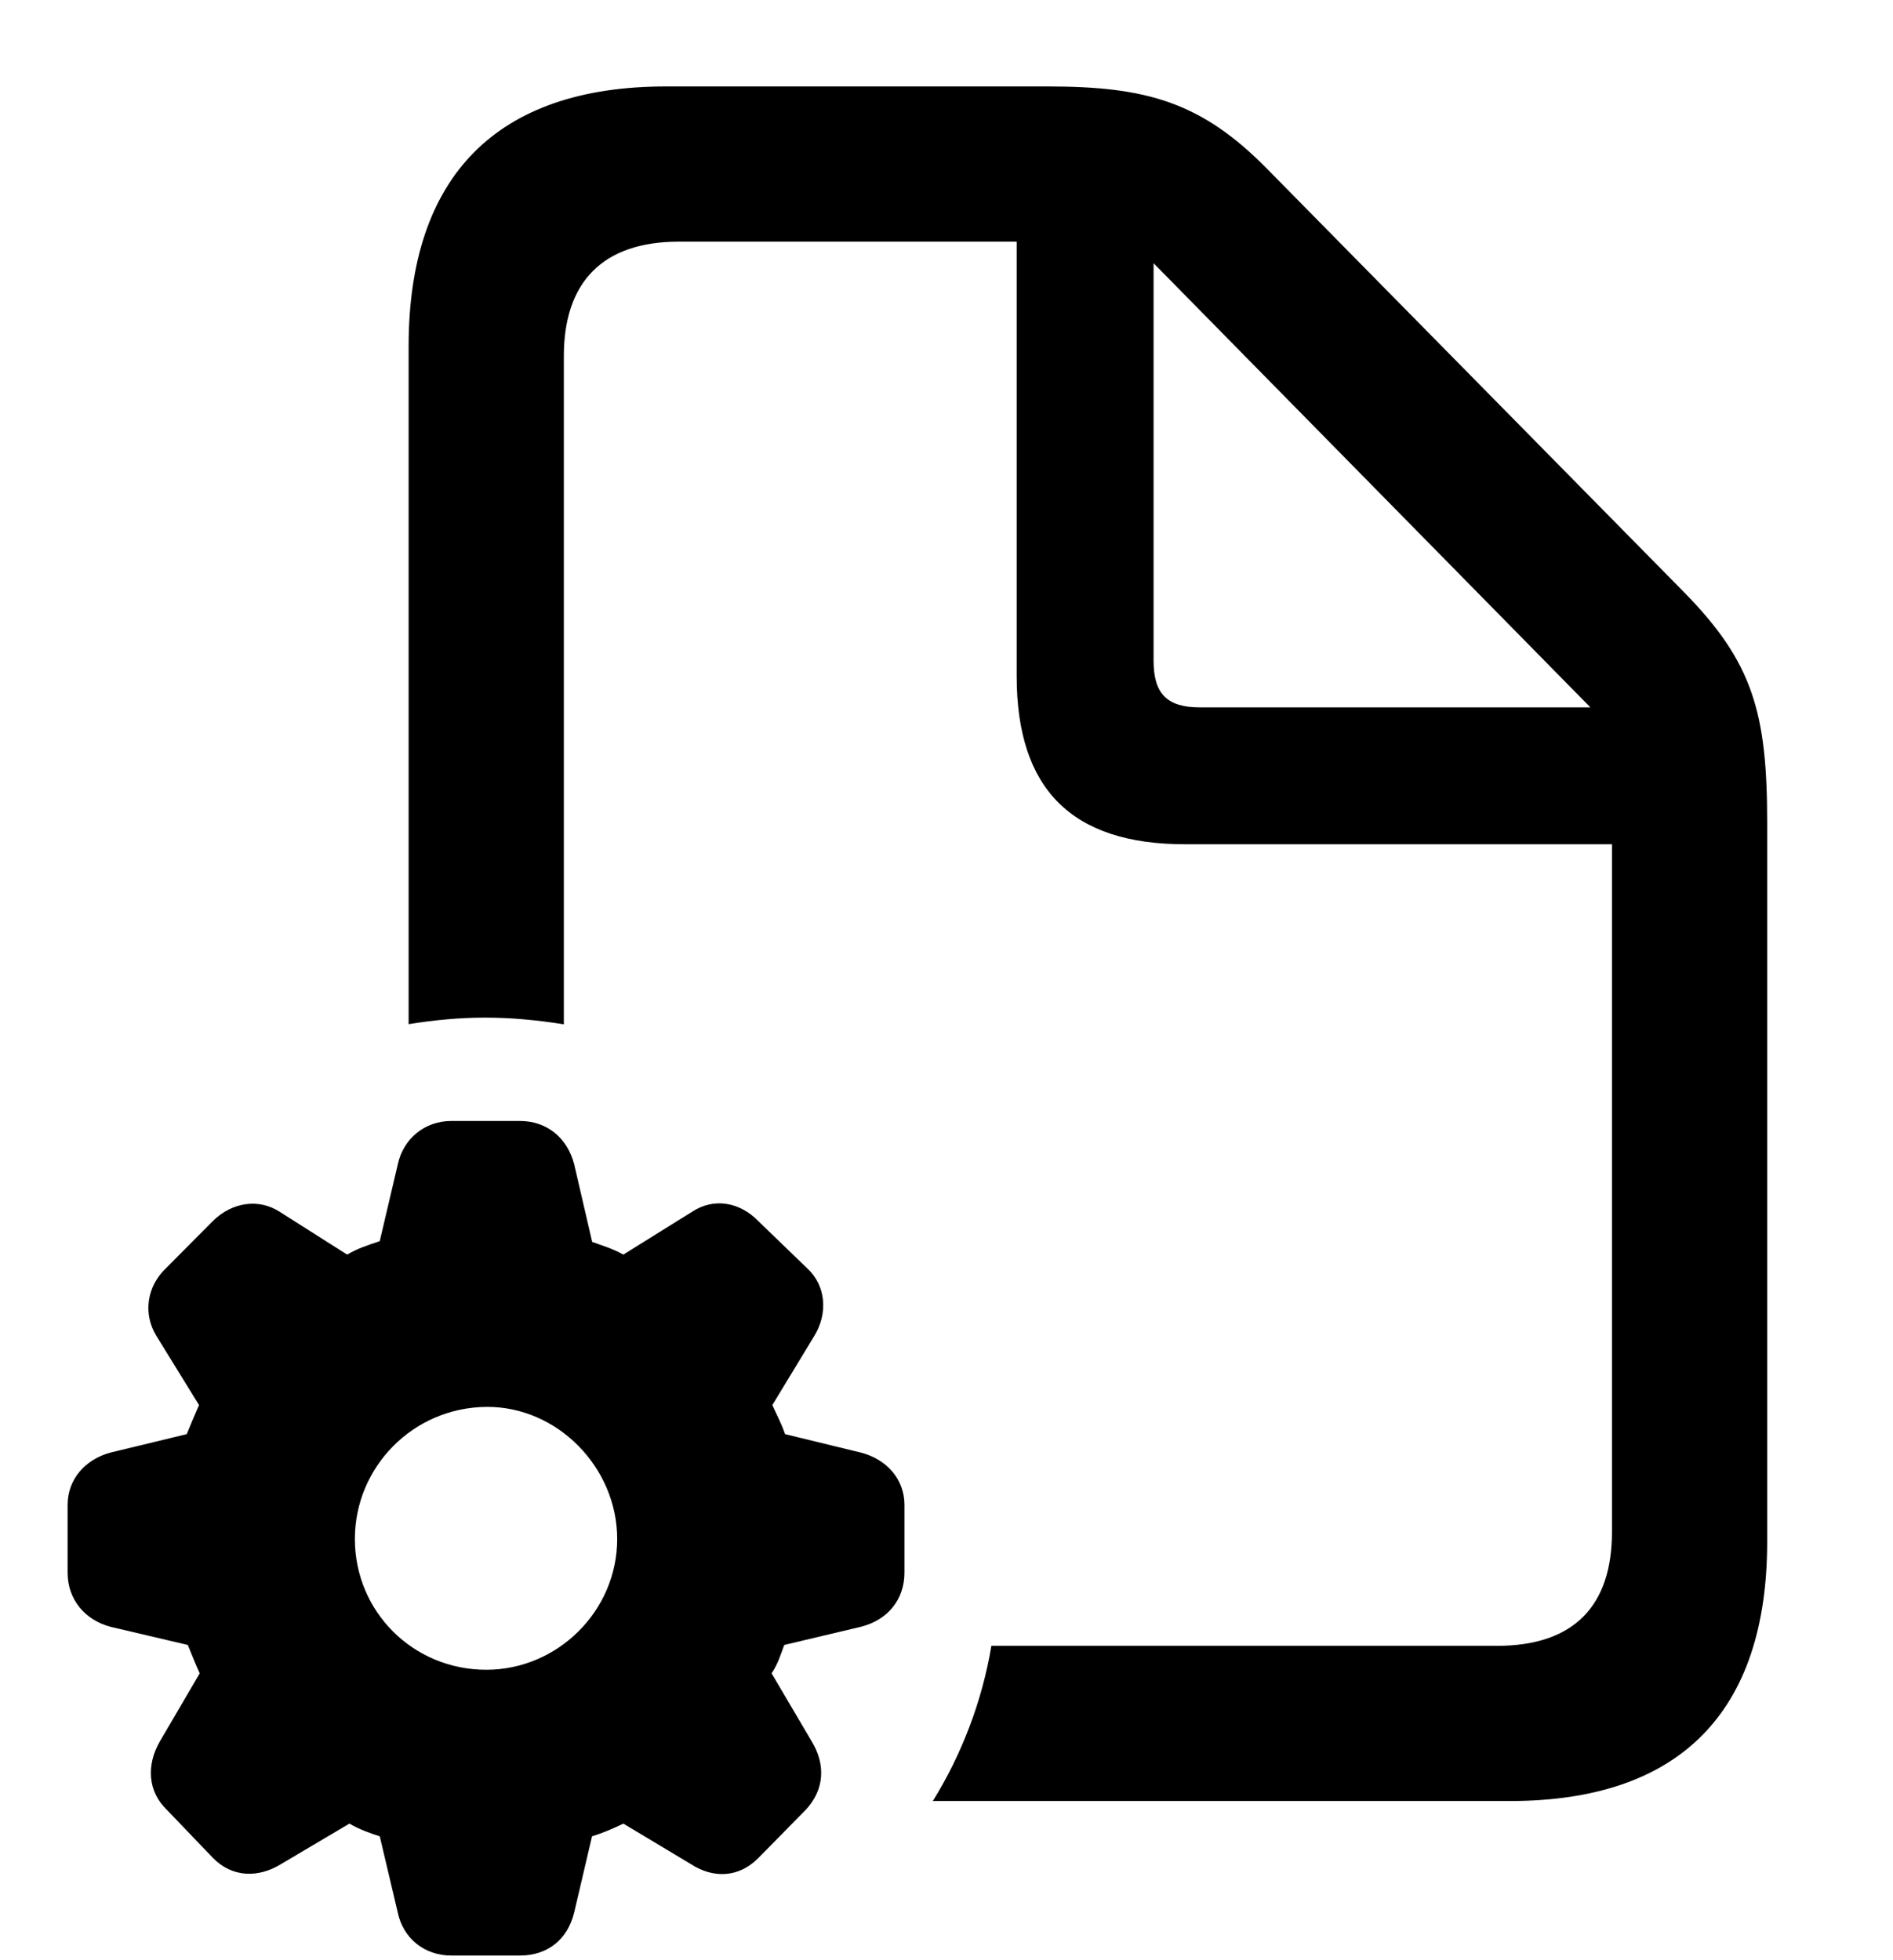 <svg width="28" height="29" viewBox="0 0 28 29" fill="none" xmlns="http://www.w3.org/2000/svg">
<path d="M6.044 15.152C6.422 15.091 6.796 15.055 7.175 15.055C7.565 15.055 7.939 15.091 8.34 15.154V5.268C8.34 4.186 8.902 3.575 10.043 3.575H15.038V10.002C15.038 11.679 15.857 12.49 17.526 12.49H23.843V22.665C23.843 23.757 23.281 24.349 22.142 24.349H14.664C14.527 25.168 14.225 25.956 13.798 26.645H22.333C24.846 26.645 26.139 25.33 26.139 22.808V12.176C26.139 10.548 25.93 9.801 24.91 8.762L18.754 2.51C17.775 1.51 16.961 1.279 15.499 1.279H9.85C7.349 1.279 6.044 2.603 6.044 5.125V15.152ZM17.063 9.775V3.894L23.524 10.465H17.744C17.258 10.465 17.063 10.258 17.063 9.775Z" fill="black"/>
<path d="M6.676 28.931H7.69C8.095 28.931 8.394 28.697 8.492 28.297L8.757 27.167C8.906 27.122 9.073 27.051 9.22 26.979L10.218 27.578C10.548 27.792 10.928 27.784 11.221 27.484L11.919 26.774C12.188 26.486 12.223 26.113 12 25.752L11.413 24.756C11.505 24.618 11.546 24.483 11.6 24.336L12.73 24.068C13.132 23.968 13.378 23.662 13.378 23.267V22.264C13.378 21.881 13.113 21.587 12.73 21.489L11.612 21.217C11.552 21.043 11.479 20.913 11.424 20.787L12.044 19.765C12.247 19.435 12.221 19.022 11.938 18.762L11.215 18.064C10.94 17.782 10.557 17.715 10.234 17.929L9.22 18.561C9.054 18.468 8.906 18.428 8.759 18.373L8.492 17.221C8.392 16.84 8.095 16.584 7.69 16.584H6.676C6.279 16.584 5.965 16.849 5.884 17.225L5.617 18.362C5.441 18.422 5.291 18.468 5.135 18.561L4.139 17.929C3.833 17.729 3.436 17.78 3.149 18.064L2.455 18.762C2.174 19.029 2.11 19.433 2.314 19.765L2.944 20.787C2.888 20.913 2.826 21.062 2.762 21.217L1.637 21.489C1.253 21.592 1 21.891 1 22.264V23.267C1 23.662 1.255 23.968 1.637 24.068L2.778 24.336C2.837 24.483 2.892 24.618 2.954 24.756L2.365 25.762C2.162 26.113 2.186 26.505 2.467 26.774L3.147 27.484C3.436 27.782 3.825 27.783 4.157 27.578L5.168 26.979C5.33 27.072 5.479 27.122 5.617 27.167L5.884 28.297C5.965 28.678 6.279 28.931 6.676 28.931ZM7.194 24.703C6.105 24.703 5.249 23.838 5.249 22.768C5.249 21.708 6.105 20.824 7.194 20.814C8.242 20.805 9.129 21.708 9.129 22.768C9.129 23.838 8.242 24.703 7.194 24.703Z" fill="black"/>
</svg>
